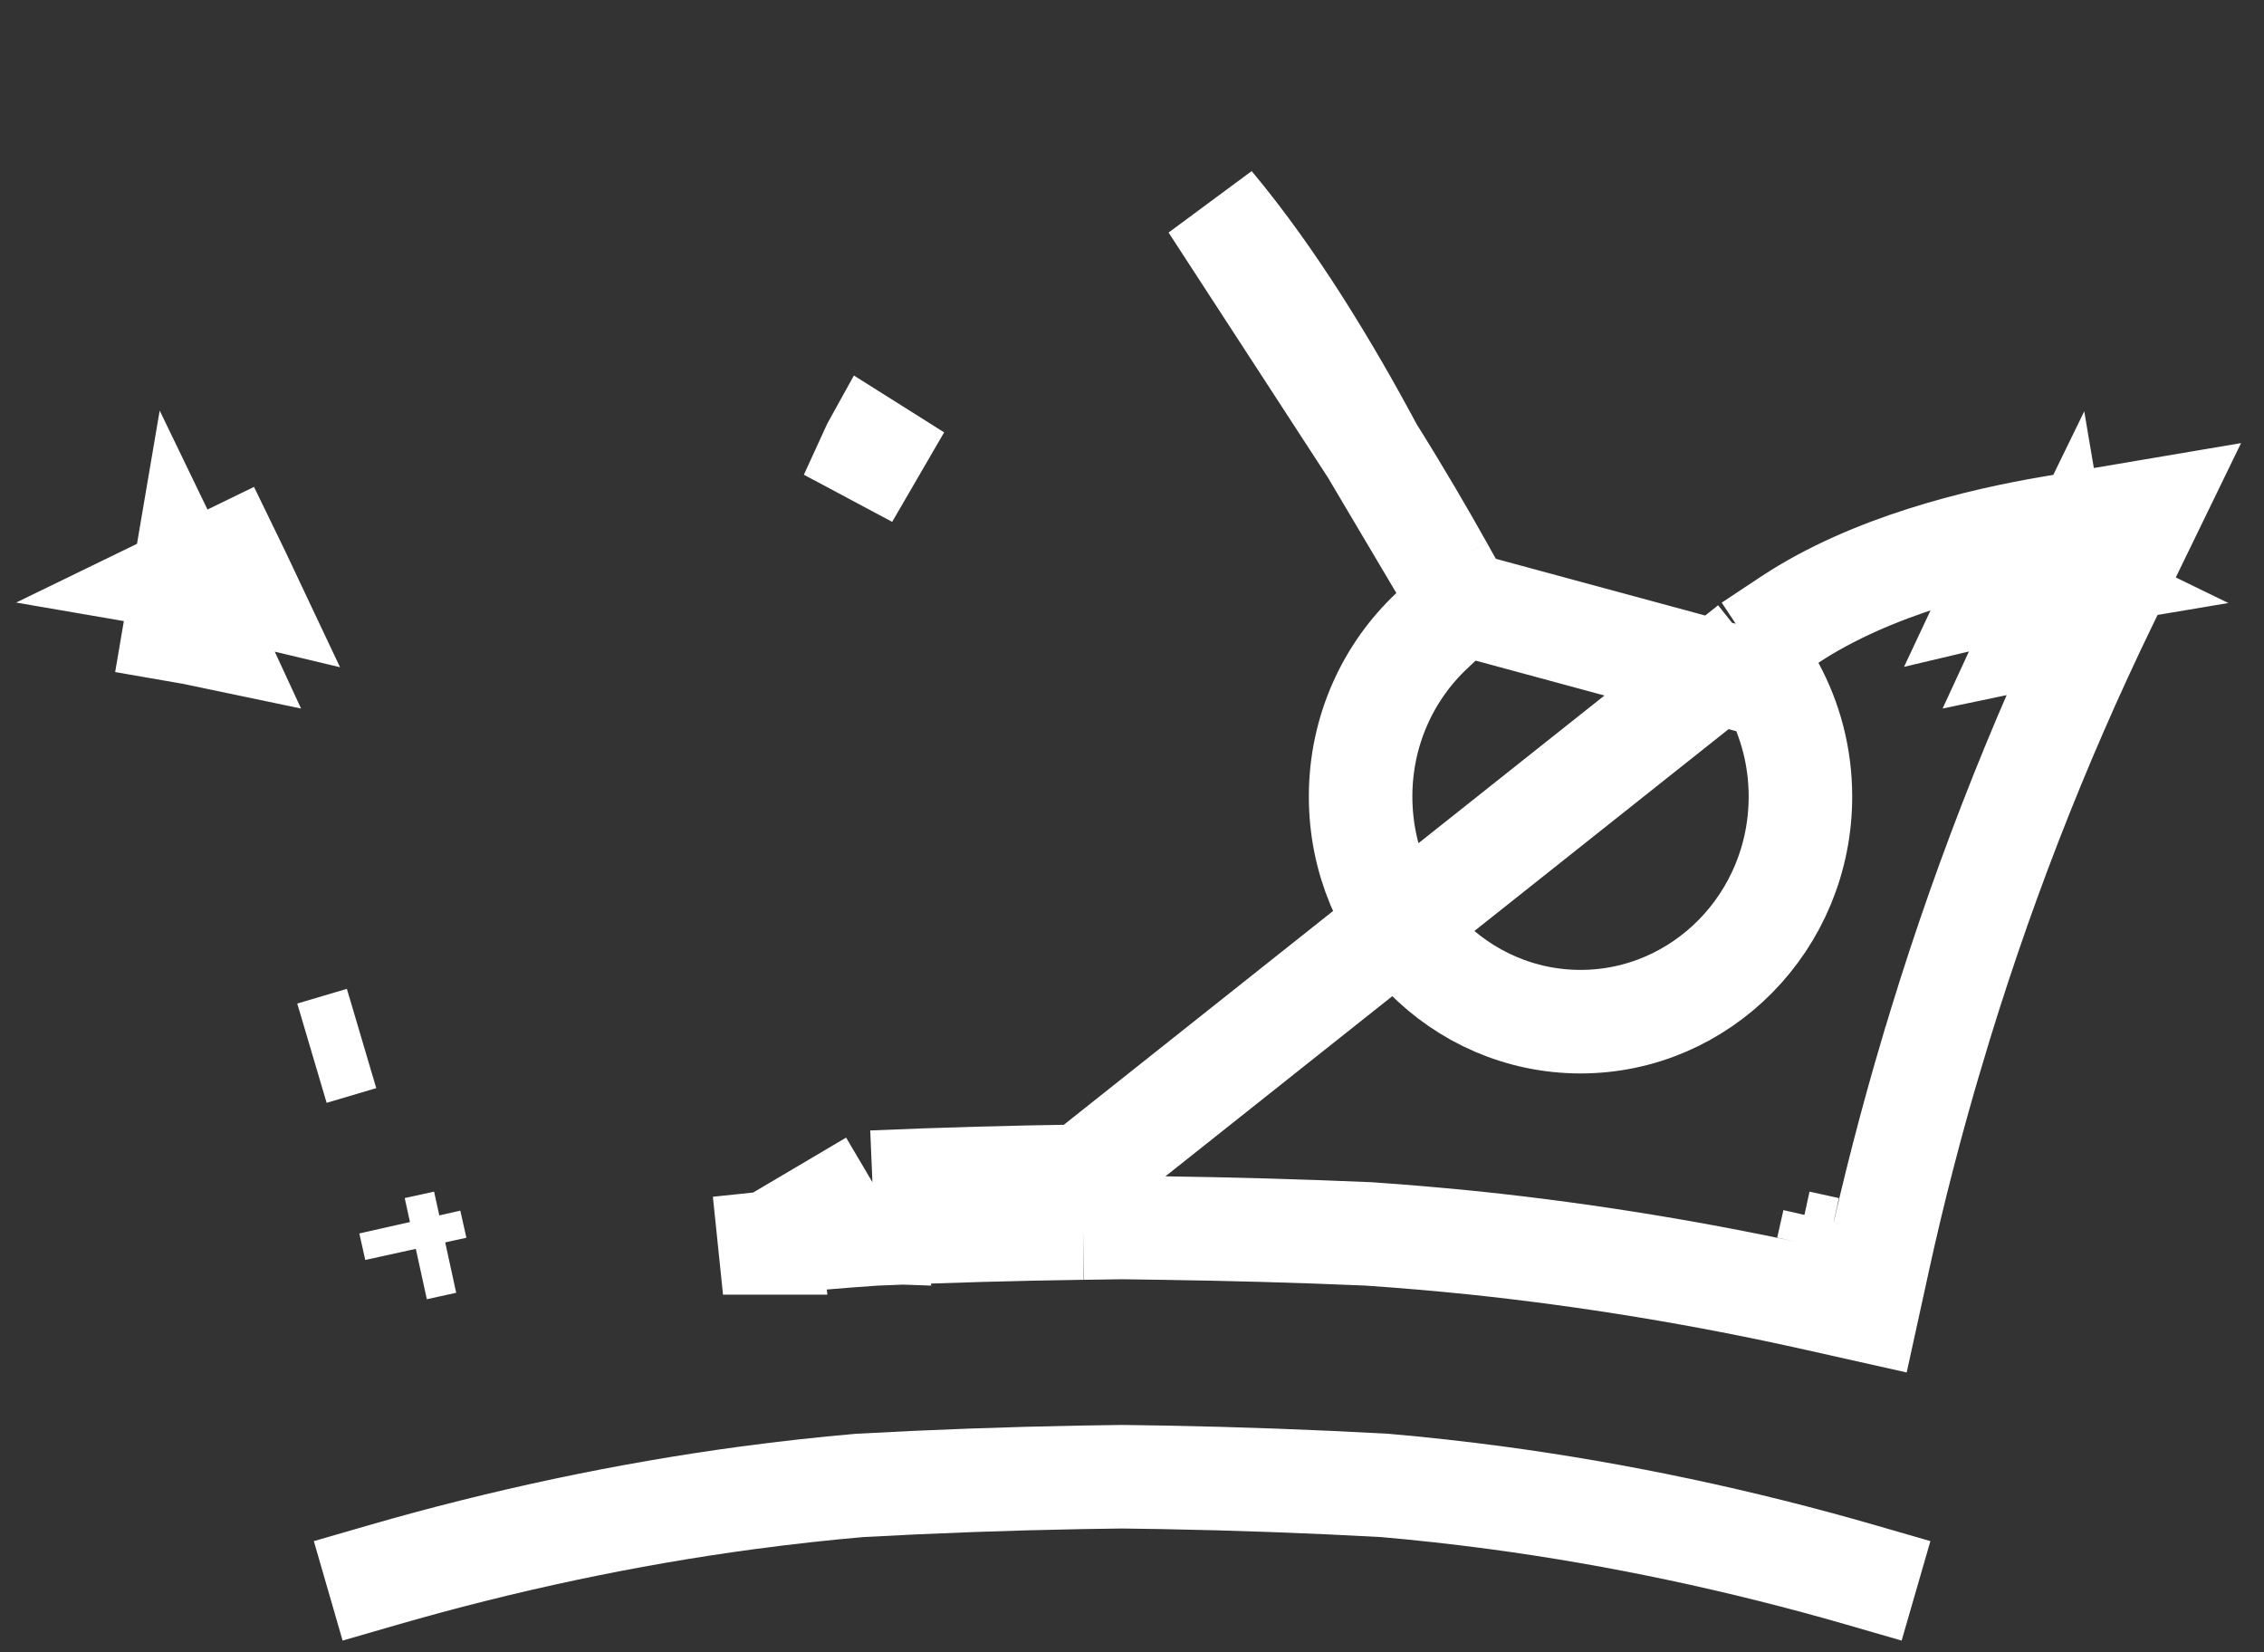 <svg width="37" height="27" viewBox="0 0 37 27" fill="none" xmlns="http://www.w3.org/2000/svg">
<rect x="0" y="0" width="37" height="27" fill="#333333" stroke="none"/>
<path d="M5.364 25.996L6.256 25.738C8.227 25.168 10.233 24.743 12.216 24.476C12.847 24.392 13.448 24.325 14.051 24.273C15.246 24.207 16.462 24.163 17.664 24.141C17.894 24.137 18.118 24.134 18.339 24.131C18.56 24.134 18.785 24.138 19.014 24.141C20.216 24.163 21.432 24.207 22.627 24.273C23.23 24.325 23.83 24.392 24.463 24.476C26.444 24.743 28.45 25.168 30.421 25.738L31.313 25.996" stroke="white" stroke-width="1.692"/>
<path d="M28.605 10.553L29.251 10.125C30.587 9.241 32.36 8.82 33.526 8.623L35.146 8.349L34.428 9.827C33.278 12.194 32.319 14.674 31.569 17.21L31.568 17.211C31.241 18.315 30.946 19.45 30.698 20.585L30.516 21.416L29.686 21.23C27.844 20.817 25.963 20.507 24.087 20.31C23.506 20.251 22.936 20.202 22.362 20.163C21.229 20.114 20.096 20.083 18.968 20.067C18.967 20.067 18.967 20.067 18.967 20.067L18.906 20.066C18.711 20.063 18.522 20.06 18.335 20.058C18.227 20.06 18.113 20.061 18 20.063C17.898 20.064 17.797 20.065 17.699 20.067M28.605 10.553L17.687 19.221M28.605 10.553L28.974 11.234M28.605 10.553L28.974 11.234M17.699 20.067L17.687 19.221M17.699 20.067C17.699 20.067 17.699 20.067 17.699 20.067L17.687 19.221M17.699 20.067C16.571 20.083 15.437 20.115 14.304 20.163M17.687 19.221C16.548 19.237 15.402 19.269 14.258 19.318M14.304 20.163C14.308 20.162 14.311 20.162 14.314 20.162L14.258 19.318M14.304 20.163C13.731 20.201 13.162 20.251 12.579 20.31M14.304 20.163C14.301 20.163 14.297 20.163 14.294 20.163L14.258 19.318M14.258 19.318L12.579 20.31M12.579 20.31C12.58 20.31 12.58 20.31 12.581 20.31L12.492 19.469L12.579 20.31C12.579 20.31 12.579 20.31 12.579 20.31ZM29.871 20.404C29.712 20.369 29.552 20.334 29.392 20.299L29.871 20.404ZM29.871 20.404L29.97 19.966C29.936 20.112 29.903 20.258 29.871 20.404ZM33.667 9.457L33.808 10.291C33.621 10.323 33.424 10.36 33.22 10.403C33.366 10.086 33.514 9.77 33.667 9.457ZM33.667 9.457L32.906 9.087C32.812 9.28 32.719 9.474 32.628 9.668C32.998 9.58 33.351 9.51 33.667 9.457ZM3 9.457C3.315 9.511 3.668 9.58 4.039 9.669C3.947 9.474 3.855 9.28 3.761 9.087L3 9.457ZM3 9.457L2.858 10.291C3.045 10.323 3.243 10.36 3.447 10.403C3.301 10.086 3.152 9.771 3 9.457ZM6.795 20.404L6.698 19.971C6.731 20.116 6.764 20.26 6.795 20.404ZM6.795 20.404L7.275 20.299C7.115 20.334 6.955 20.369 6.795 20.404ZM28.974 11.234C29.26 11.761 29.424 12.368 29.424 13.016C29.424 15.063 27.8 16.695 25.83 16.695C23.86 16.695 22.236 15.063 22.236 13.016C22.236 11.941 22.686 10.978 23.4 10.307L23.881 9.855M28.974 11.234L23.881 9.855M23.881 9.855L23.559 9.278M23.881 9.855L23.559 9.278M23.559 9.278C23.265 8.752 22.876 8.083 22.42 7.356M23.559 9.278L22.42 7.356M22.42 7.356C21.719 6.045 20.817 4.545 19.807 3.339L22.42 7.356ZM5.909 16.97L5.098 17.21C5.098 17.21 5.098 17.21 5.098 17.21L5.909 16.97ZM14.247 7.356C14.242 7.365 14.237 7.374 14.233 7.383L14.979 7.781L14.263 7.33C14.258 7.339 14.252 7.348 14.247 7.356Z" stroke="white" stroke-width="1.692"/>
</svg>
